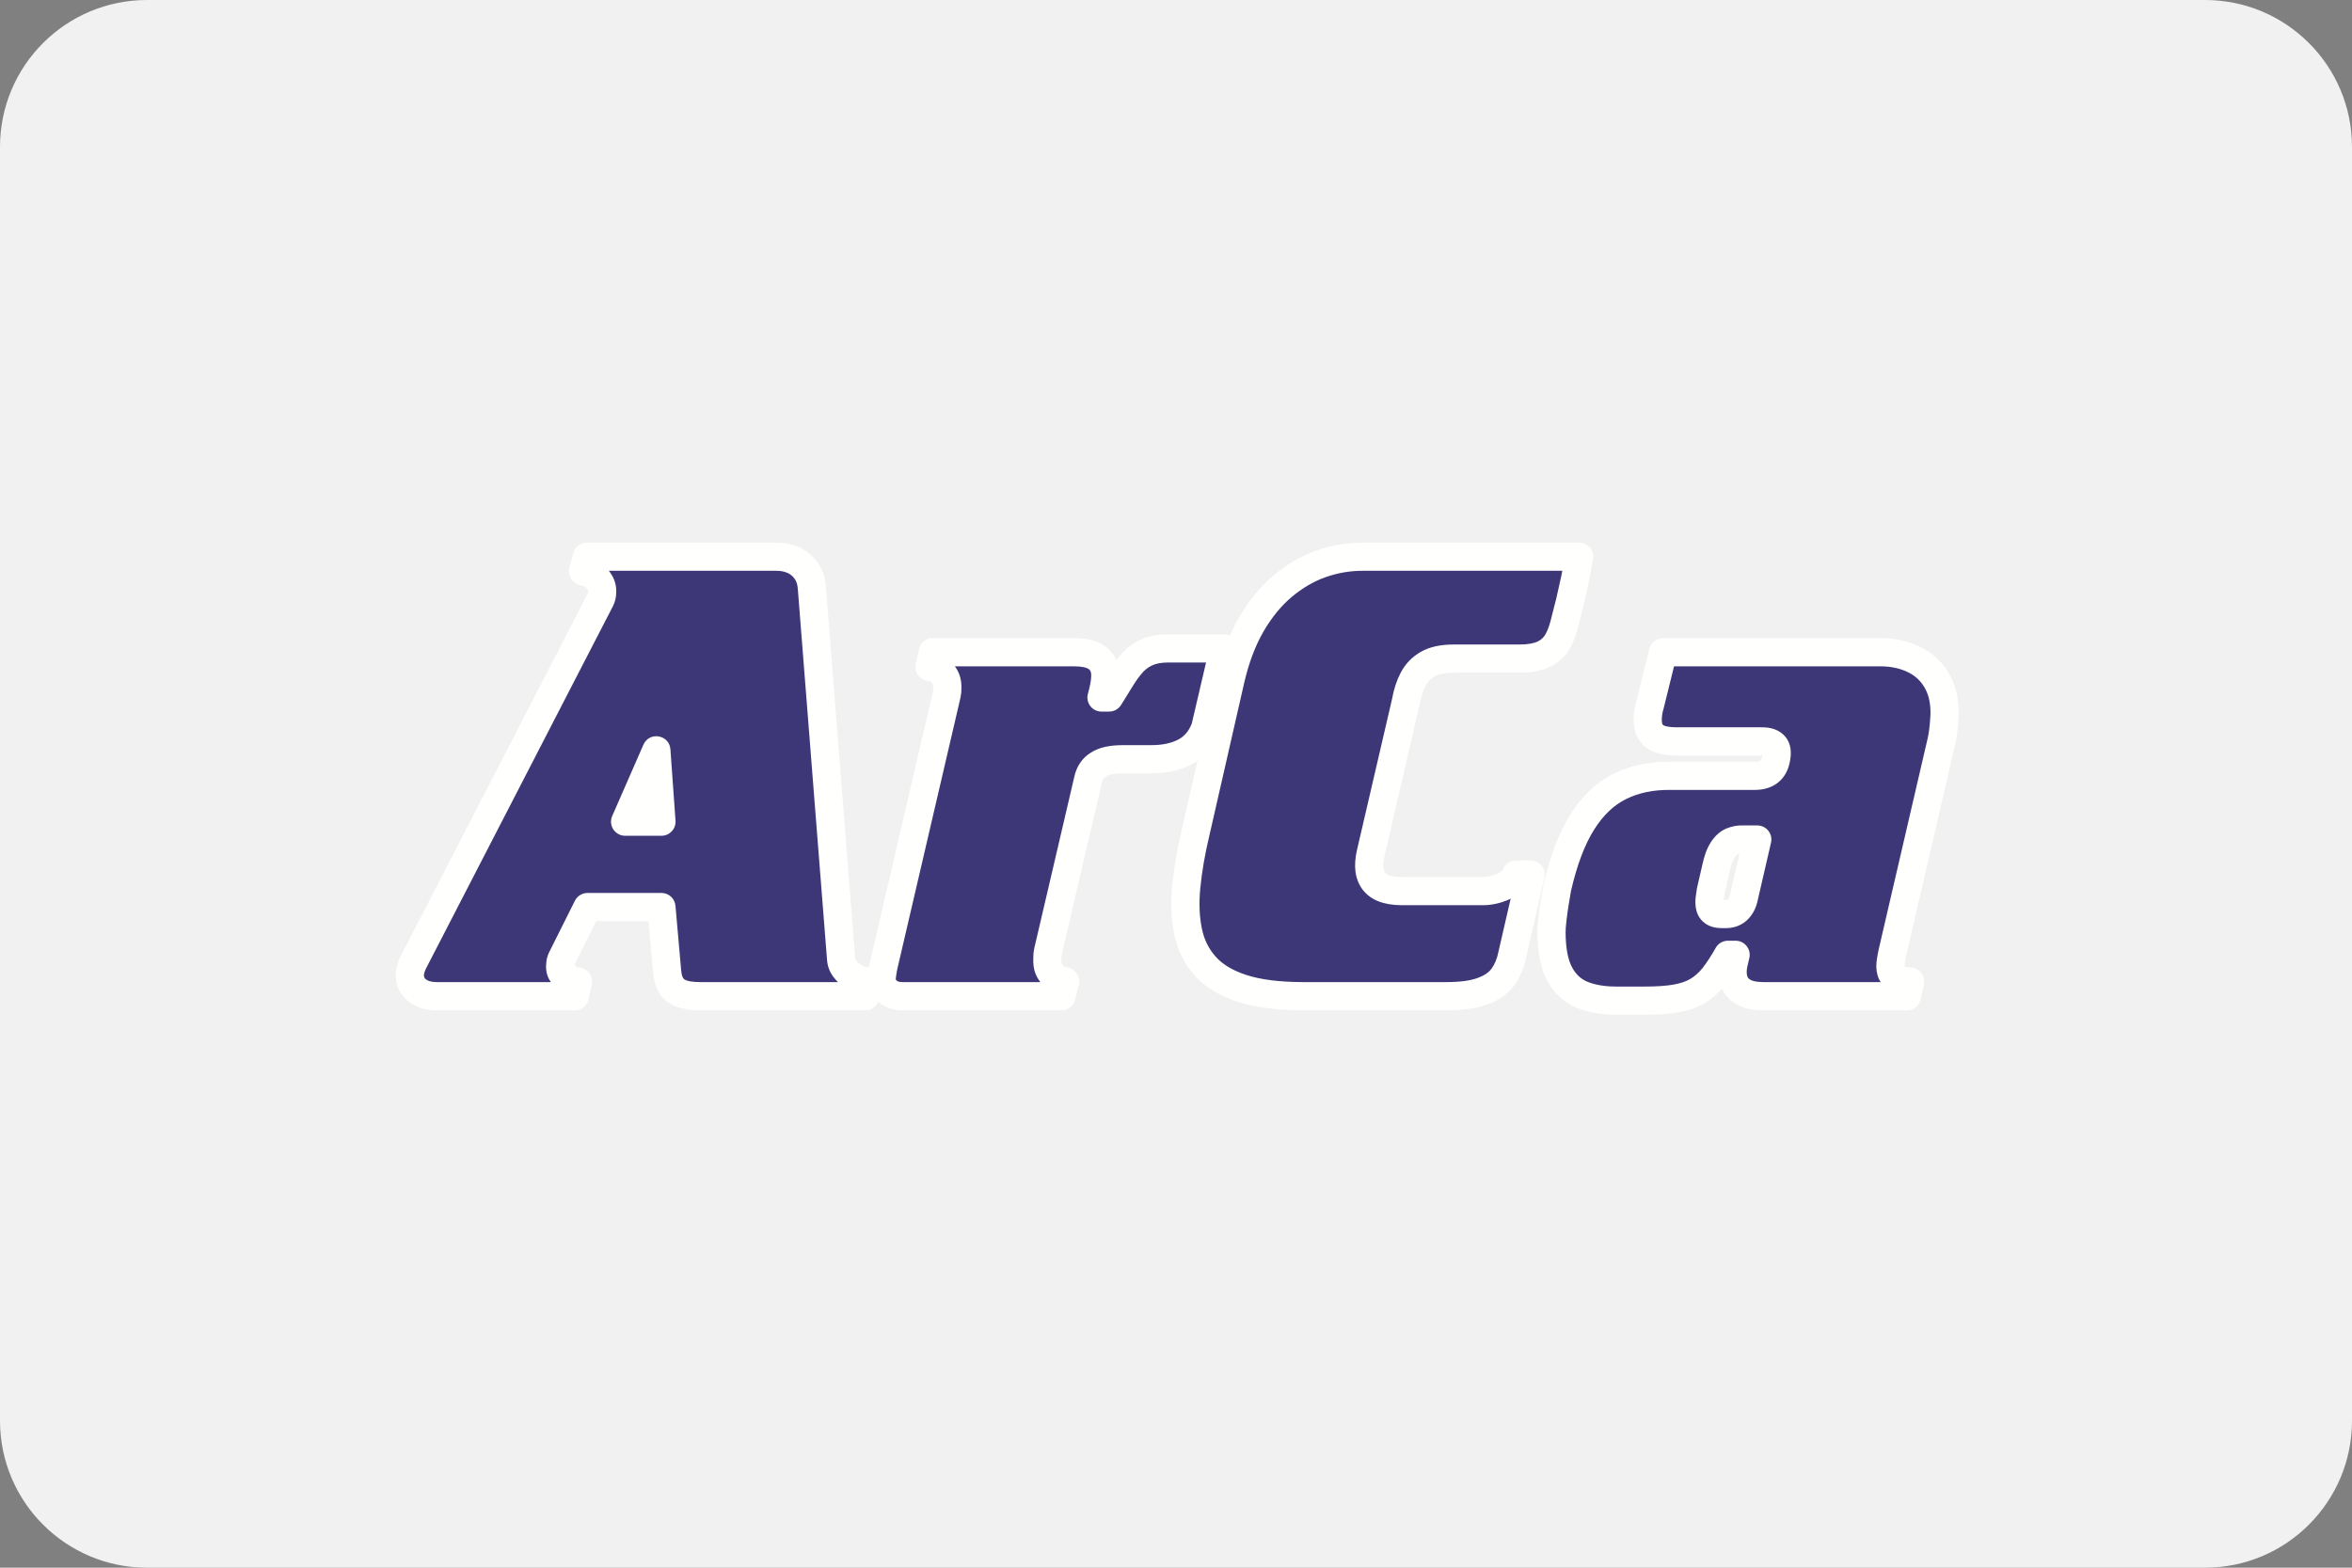 <?xml version="1.0" encoding="UTF-8"?>
<svg width="48px" height="32px" viewBox="0 0 48 32" version="1.1" xmlns="http://www.w3.org/2000/svg" xmlns:xlink="http://www.w3.org/1999/xlink">
    <rect x="0" y="0" width="48" height="32" fill="#808080" stroke="none"/>
    <!-- Generator: Sketch 52.5 (67469) - http://www.bohemiancoding.com/sketch -->
    <title>Group 9</title>
    <desc>Created with Sketch.</desc>
    <g id="inputs" stroke="none" stroke-width="1" fill="none" fill-rule="evenodd">
        <g transform="translate(-1622, -1323)" id="Group-9">
            <g transform="translate(1622, 1323)">
                <path d="M3,0 L45,0 C46.657,-3.04359188e-16 48,1.343 48,3 L48,29 C48,30.657 46.657,32 45,32 L3,32 C1.343,32 2.02906125e-16,30.657 0,29 L0,3 C-2.02906125e-16,1.343 1.343,3.04359188e-16 3,0 Z" id="Rectangle" fill="#F1F1F1" fill-rule="nonzero"></path>
                <g id="arca" transform="translate(8, 11)">
                    <path d="M9.659,9.335 L9.724,9.036 C9.644,9.033 9.562,9.012 9.477,8.971 C9.395,8.927 9.324,8.871 9.265,8.802 C9.204,8.734 9.172,8.661 9.165,8.581 L8.567,0.987 C8.556,0.853 8.518,0.738 8.45,0.645 C8.385,0.554 8.298,0.483 8.195,0.435 C8.088,0.387 7.976,0.363 7.852,0.363 L3.978,0.363 L3.9,0.662 C3.962,0.662 4.023,0.684 4.081,0.723 C4.14,0.762 4.19,0.81 4.229,0.871 C4.268,0.929 4.288,0.99 4.29,1.053 C4.29,1.096 4.288,1.135 4.281,1.165 C4.274,1.193 4.264,1.222 4.251,1.248 L0.428,8.659 C0.409,8.7 0.393,8.741 0.38,8.786 C0.369,8.832 0.363,8.871 0.363,8.906 C0.365,9.031 0.413,9.133 0.51,9.213 C0.606,9.291 0.738,9.332 0.909,9.335 L3.731,9.335 L3.796,9.036 C3.735,9.036 3.676,9.023 3.62,8.997 C3.566,8.971 3.52,8.936 3.486,8.893 C3.451,8.849 3.434,8.802 3.432,8.75 C3.432,8.734 3.432,8.711 3.436,8.676 C3.438,8.641 3.445,8.609 3.457,8.581 L3.991,7.514 L5.499,7.514 L5.616,8.841 C5.633,9.027 5.696,9.155 5.804,9.228 C5.913,9.302 6.08,9.337 6.305,9.335 L9.659,9.335 Z M5.395,4.316 L5.499,5.772 L4.758,5.772 L5.395,4.316 Z" id="Fill-3" fill="#3D3777"></path>
                    <path d="M9.659,9.335 L9.724,9.036 C9.644,9.033 9.562,9.012 9.477,8.971 C9.395,8.927 9.324,8.871 9.265,8.802 C9.204,8.734 9.172,8.661 9.165,8.581 L8.567,0.987 C8.556,0.853 8.518,0.738 8.45,0.645 C8.385,0.554 8.298,0.483 8.195,0.435 C8.088,0.387 7.976,0.363 7.852,0.363 L3.978,0.363 L3.9,0.662 C3.962,0.662 4.023,0.684 4.081,0.723 C4.14,0.762 4.19,0.81 4.229,0.871 C4.268,0.929 4.288,0.99 4.29,1.053 C4.29,1.096 4.288,1.135 4.281,1.165 C4.274,1.193 4.264,1.222 4.251,1.248 L0.428,8.659 C0.409,8.7 0.393,8.741 0.38,8.786 C0.369,8.832 0.363,8.871 0.363,8.906 C0.365,9.031 0.413,9.133 0.51,9.213 C0.606,9.291 0.738,9.332 0.909,9.335 L3.731,9.335 L3.796,9.036 C3.735,9.036 3.676,9.023 3.62,8.997 C3.566,8.971 3.52,8.936 3.486,8.893 C3.451,8.849 3.434,8.802 3.432,8.75 C3.432,8.734 3.432,8.711 3.436,8.676 C3.438,8.641 3.445,8.609 3.457,8.581 L3.991,7.514 L5.499,7.514 L5.616,8.841 C5.633,9.027 5.696,9.155 5.804,9.228 C5.913,9.302 6.08,9.337 6.305,9.335 L9.659,9.335 Z M5.395,4.316 L5.499,5.772 L4.758,5.772 L5.395,4.316 Z" id="Stroke-4"></path>
                    <path d="M14.206,4.914 C14.237,4.778 14.306,4.674 14.419,4.604 C14.529,4.533 14.696,4.498 14.921,4.498 L15.48,4.498 C15.762,4.5 15.998,4.448 16.191,4.344 C16.382,4.24 16.518,4.073 16.599,3.848 L16.976,2.236 L15.845,2.236 C15.678,2.236 15.537,2.26 15.424,2.307 C15.309,2.355 15.212,2.424 15.127,2.511 C15.045,2.6 14.965,2.706 14.889,2.827 C14.813,2.951 14.729,3.087 14.636,3.237 L14.479,3.237 C14.505,3.146 14.525,3.061 14.538,2.985 C14.551,2.912 14.557,2.847 14.557,2.795 C14.56,2.643 14.51,2.526 14.41,2.442 C14.308,2.357 14.146,2.314 13.92,2.314 L11.034,2.314 L10.969,2.613 C11.023,2.613 11.077,2.63 11.134,2.662 C11.188,2.693 11.235,2.738 11.272,2.797 C11.311,2.855 11.331,2.925 11.333,3.003 C11.333,3.04 11.333,3.079 11.331,3.115 C11.326,3.15 11.32,3.191 11.307,3.237 L10.033,8.711 C10.02,8.769 10.011,8.823 10.004,8.871 C9.998,8.919 9.994,8.958 9.994,8.984 C9.996,9.083 10.035,9.166 10.109,9.233 C10.184,9.298 10.284,9.332 10.41,9.335 L13.66,9.335 L13.738,9.036 C13.68,9.036 13.623,9.016 13.569,8.977 C13.513,8.94 13.467,8.89 13.431,8.83 C13.394,8.769 13.376,8.704 13.374,8.633 C13.374,8.593 13.374,8.557 13.376,8.524 C13.376,8.49 13.381,8.457 13.387,8.425 L14.206,4.914 Z" id="Fill-5" fill="#3D3777"></path>
                    <path d="M14.206,4.914 C14.237,4.778 14.306,4.674 14.419,4.604 C14.529,4.533 14.696,4.498 14.921,4.498 L15.48,4.498 C15.762,4.5 15.998,4.448 16.191,4.344 C16.382,4.24 16.518,4.073 16.599,3.848 L16.976,2.236 L15.845,2.236 C15.678,2.236 15.537,2.26 15.424,2.307 C15.309,2.355 15.212,2.424 15.127,2.511 C15.045,2.6 14.965,2.706 14.889,2.827 C14.813,2.951 14.729,3.087 14.636,3.237 L14.479,3.237 C14.505,3.146 14.525,3.061 14.538,2.985 C14.551,2.912 14.557,2.847 14.557,2.795 C14.56,2.643 14.51,2.526 14.41,2.442 C14.308,2.357 14.146,2.314 13.92,2.314 L11.034,2.314 L10.969,2.613 C11.023,2.613 11.077,2.63 11.134,2.662 C11.188,2.693 11.235,2.738 11.272,2.797 C11.311,2.855 11.331,2.925 11.333,3.003 C11.333,3.04 11.333,3.079 11.331,3.115 C11.326,3.15 11.32,3.191 11.307,3.237 L10.033,8.711 C10.02,8.769 10.011,8.823 10.004,8.871 C9.998,8.919 9.994,8.958 9.994,8.984 C9.996,9.083 10.035,9.166 10.109,9.233 C10.184,9.298 10.284,9.332 10.41,9.335 L13.66,9.335 L13.738,9.036 C13.68,9.036 13.623,9.016 13.569,8.977 C13.513,8.94 13.467,8.89 13.431,8.83 C13.394,8.769 13.376,8.704 13.374,8.633 C13.374,8.593 13.374,8.557 13.376,8.524 C13.376,8.49 13.381,8.457 13.387,8.425 L14.206,4.914 Z" id="Stroke-6"></path>
                    <path d="M20.599,7.189 C20.326,7.187 20.14,7.12 20.038,6.986 C19.936,6.849 19.917,6.659 19.975,6.409 L20.69,3.328 C20.723,3.148 20.773,2.994 20.842,2.862 C20.911,2.73 21.011,2.628 21.141,2.554 C21.271,2.481 21.447,2.444 21.666,2.444 L23.005,2.444 C23.224,2.444 23.393,2.411 23.516,2.348 C23.64,2.286 23.731,2.197 23.793,2.084 C23.856,1.969 23.904,1.833 23.941,1.677 C23.971,1.559 24.006,1.423 24.045,1.263 C24.082,1.105 24.116,0.944 24.151,0.784 C24.183,0.623 24.21,0.483 24.227,0.363 L19.806,0.363 C19.516,0.363 19.23,0.413 18.953,0.511 C18.675,0.61 18.415,0.764 18.172,0.968 C17.932,1.172 17.719,1.432 17.538,1.746 C17.356,2.06 17.215,2.431 17.115,2.86 L16.4,5.993 C16.307,6.383 16.244,6.749 16.211,7.09 C16.177,7.43 16.19,7.738 16.246,8.013 C16.302,8.288 16.419,8.522 16.595,8.719 C16.77,8.916 17.02,9.068 17.345,9.174 C17.67,9.28 18.081,9.332 18.584,9.335 L21.51,9.335 C21.828,9.335 22.077,9.3 22.262,9.231 C22.446,9.164 22.582,9.066 22.673,8.94 C22.764,8.815 22.827,8.663 22.862,8.49 L23.239,6.851 L22.94,6.851 C22.916,6.921 22.868,6.981 22.795,7.031 C22.721,7.081 22.639,7.12 22.543,7.148 C22.45,7.174 22.361,7.189 22.277,7.189 L20.599,7.189 Z" id="Fill-7" fill="#3D3777"></path>
                    <path d="M20.599,7.189 C20.326,7.187 20.14,7.12 20.038,6.986 C19.936,6.849 19.917,6.659 19.975,6.409 L20.69,3.328 C20.723,3.148 20.773,2.994 20.842,2.862 C20.911,2.73 21.011,2.628 21.141,2.554 C21.271,2.481 21.447,2.444 21.666,2.444 L23.005,2.444 C23.224,2.444 23.393,2.411 23.516,2.348 C23.64,2.286 23.731,2.197 23.793,2.084 C23.856,1.969 23.904,1.833 23.941,1.677 C23.971,1.559 24.006,1.423 24.045,1.263 C24.082,1.105 24.116,0.944 24.151,0.784 C24.183,0.623 24.21,0.483 24.227,0.363 L19.806,0.363 C19.516,0.363 19.23,0.413 18.953,0.511 C18.675,0.61 18.415,0.764 18.172,0.968 C17.932,1.172 17.719,1.432 17.538,1.746 C17.356,2.06 17.215,2.431 17.115,2.86 L16.4,5.993 C16.307,6.383 16.244,6.749 16.211,7.09 C16.177,7.43 16.19,7.738 16.246,8.013 C16.302,8.288 16.419,8.522 16.595,8.719 C16.77,8.916 17.02,9.068 17.345,9.174 C17.67,9.28 18.081,9.332 18.584,9.335 L21.51,9.335 C21.828,9.335 22.077,9.3 22.262,9.231 C22.446,9.164 22.582,9.066 22.673,8.94 C22.764,8.815 22.827,8.663 22.862,8.49 L23.239,6.851 L22.94,6.851 C22.916,6.921 22.868,6.981 22.795,7.031 C22.721,7.081 22.639,7.12 22.543,7.148 C22.45,7.174 22.361,7.189 22.277,7.189 L20.599,7.189 Z" id="Stroke-8"></path>
                    <path d="M27.018,6.734 C27.052,6.568 27.098,6.44 27.154,6.353 C27.208,6.266 27.271,6.208 27.34,6.177 C27.412,6.149 27.486,6.134 27.564,6.136 C27.639,6.136 27.702,6.136 27.748,6.136 C27.793,6.136 27.832,6.136 27.863,6.136 L27.59,7.319 C27.57,7.419 27.529,7.499 27.468,7.562 C27.408,7.623 27.33,7.655 27.239,7.657 L27.148,7.657 C27.057,7.657 26.991,7.64 26.95,7.601 C26.907,7.564 26.887,7.499 26.887,7.41 C26.887,7.382 26.89,7.35 26.896,7.308 C26.9,7.27 26.907,7.228 26.914,7.189 L27.018,6.734 Z M30.372,2.314 L25.938,2.314 L25.665,3.419 C25.652,3.458 25.644,3.501 25.637,3.549 C25.631,3.594 25.626,3.638 25.626,3.679 C25.624,3.835 25.667,3.95 25.761,4.023 C25.852,4.097 26.006,4.134 26.224,4.134 L27.954,4.134 C28.077,4.132 28.164,4.162 28.214,4.221 C28.264,4.281 28.272,4.383 28.24,4.524 C28.214,4.632 28.162,4.713 28.088,4.762 C28.014,4.812 27.921,4.836 27.811,4.836 L26.095,4.836 C25.704,4.832 25.36,4.903 25.061,5.051 C24.762,5.198 24.506,5.439 24.294,5.774 C24.081,6.11 23.91,6.559 23.78,7.124 C23.763,7.226 23.745,7.332 23.726,7.445 C23.709,7.555 23.693,7.664 23.683,7.766 C23.67,7.87 23.663,7.959 23.663,8.035 C23.665,8.401 23.722,8.685 23.832,8.886 C23.943,9.09 24.099,9.231 24.3,9.311 C24.502,9.391 24.74,9.428 25.015,9.426 L25.548,9.426 C25.806,9.426 26.023,9.413 26.196,9.382 C26.372,9.352 26.519,9.302 26.641,9.231 C26.762,9.159 26.87,9.064 26.968,8.943 C27.063,8.821 27.163,8.672 27.265,8.49 L27.421,8.49 L27.382,8.659 C27.353,8.778 27.353,8.888 27.377,8.99 C27.403,9.092 27.464,9.174 27.559,9.237 C27.655,9.3 27.795,9.332 27.98,9.335 L30.918,9.335 L30.983,9.036 C30.929,9.036 30.87,9.029 30.81,9.014 C30.747,8.997 30.695,8.968 30.649,8.923 C30.606,8.88 30.582,8.819 30.58,8.736 C30.58,8.687 30.584,8.643 30.591,8.604 C30.597,8.563 30.606,8.513 30.619,8.451 L31.62,4.134 C31.633,4.08 31.644,4.015 31.655,3.941 C31.664,3.867 31.672,3.794 31.677,3.72 C31.683,3.646 31.685,3.586 31.685,3.536 C31.683,3.271 31.625,3.048 31.512,2.866 C31.399,2.684 31.245,2.548 31.048,2.455 C30.851,2.361 30.626,2.314 30.372,2.314 Z" id="Fill-9" fill="#3D3777"></path>
                    <path d="M27.018,6.734 C27.052,6.568 27.098,6.44 27.154,6.353 C27.208,6.266 27.271,6.208 27.34,6.177 C27.412,6.149 27.486,6.134 27.564,6.136 C27.639,6.136 27.702,6.136 27.748,6.136 C27.793,6.136 27.832,6.136 27.863,6.136 L27.59,7.319 C27.57,7.419 27.529,7.499 27.468,7.562 C27.408,7.623 27.33,7.655 27.239,7.657 L27.148,7.657 C27.057,7.657 26.991,7.64 26.95,7.601 C26.907,7.564 26.887,7.499 26.887,7.41 C26.887,7.382 26.89,7.35 26.896,7.308 C26.9,7.27 26.907,7.228 26.914,7.189 L27.018,6.734 Z M30.372,2.314 L25.938,2.314 L25.665,3.419 C25.652,3.458 25.644,3.501 25.637,3.549 C25.631,3.594 25.626,3.638 25.626,3.679 C25.624,3.835 25.667,3.95 25.761,4.023 C25.852,4.097 26.006,4.134 26.224,4.134 L27.954,4.134 C28.077,4.132 28.164,4.162 28.214,4.221 C28.264,4.281 28.272,4.383 28.24,4.524 C28.214,4.632 28.162,4.713 28.088,4.762 C28.014,4.812 27.921,4.836 27.811,4.836 L26.095,4.836 C25.704,4.832 25.36,4.903 25.061,5.051 C24.762,5.198 24.506,5.439 24.294,5.774 C24.081,6.11 23.91,6.559 23.78,7.124 C23.763,7.226 23.745,7.332 23.726,7.445 C23.709,7.555 23.693,7.664 23.683,7.766 C23.67,7.87 23.663,7.959 23.663,8.035 C23.665,8.401 23.722,8.685 23.832,8.886 C23.943,9.09 24.099,9.231 24.3,9.311 C24.502,9.391 24.74,9.428 25.015,9.426 L25.548,9.426 C25.806,9.426 26.023,9.413 26.196,9.382 C26.372,9.352 26.519,9.302 26.641,9.231 C26.762,9.159 26.87,9.064 26.968,8.943 C27.063,8.821 27.163,8.672 27.265,8.49 L27.421,8.49 L27.382,8.659 C27.353,8.778 27.353,8.888 27.377,8.99 C27.403,9.092 27.464,9.174 27.559,9.237 C27.655,9.3 27.795,9.332 27.98,9.335 L30.918,9.335 L30.983,9.036 C30.929,9.036 30.87,9.029 30.81,9.014 C30.747,8.997 30.695,8.968 30.649,8.923 C30.606,8.88 30.582,8.819 30.58,8.736 C30.58,8.687 30.584,8.643 30.591,8.604 C30.597,8.563 30.606,8.513 30.619,8.451 L31.62,4.134 C31.633,4.08 31.644,4.015 31.655,3.941 C31.664,3.867 31.672,3.794 31.677,3.72 C31.683,3.646 31.685,3.586 31.685,3.536 C31.683,3.271 31.625,3.048 31.512,2.866 C31.399,2.684 31.245,2.548 31.048,2.455 C30.851,2.361 30.626,2.314 30.372,2.314 Z" id="Stroke-10"></path>
                    <path d="M9.659,9.335 L9.724,9.036 C9.644,9.033 9.562,9.012 9.477,8.971 C9.395,8.927 9.324,8.871 9.265,8.802 C9.204,8.734 9.172,8.661 9.165,8.581 L8.567,0.987 C8.556,0.853 8.518,0.738 8.45,0.645 C8.385,0.554 8.298,0.483 8.195,0.435 C8.088,0.387 7.976,0.363 7.852,0.363 L3.978,0.363 L3.9,0.662 C3.962,0.662 4.023,0.684 4.081,0.723 C4.14,0.762 4.19,0.81 4.229,0.871 C4.268,0.929 4.288,0.99 4.29,1.053 C4.29,1.096 4.288,1.135 4.281,1.165 C4.274,1.193 4.264,1.222 4.251,1.248 L0.428,8.659 C0.409,8.7 0.393,8.741 0.38,8.786 C0.369,8.832 0.363,8.871 0.363,8.906 C0.365,9.031 0.413,9.133 0.51,9.213 C0.606,9.291 0.738,9.332 0.909,9.335 L3.731,9.335 L3.796,9.036 C3.735,9.036 3.676,9.023 3.62,8.997 C3.566,8.971 3.52,8.936 3.486,8.893 C3.451,8.849 3.434,8.802 3.432,8.75 C3.432,8.734 3.432,8.711 3.436,8.676 C3.438,8.641 3.445,8.609 3.457,8.581 L3.991,7.514 L5.499,7.514 L5.616,8.841 C5.633,9.027 5.696,9.155 5.804,9.228 C5.913,9.302 6.08,9.337 6.305,9.335 L9.659,9.335 Z M5.395,4.316 L5.499,5.772 L4.758,5.772 L5.395,4.316 Z" id="Fill-3-Copy" fill="#3D3777"></path>
                    <path d="M3.796,8.748 C3.979,8.748 4.116,8.917 4.077,9.097 L4.012,9.396 C3.983,9.528 3.866,9.622 3.731,9.622 L0.906,9.622 C0.675,9.619 0.48,9.56 0.328,9.435 C0.165,9.302 0.079,9.121 0.076,8.906 C0.076,8.846 0.084,8.788 0.101,8.719 C0.121,8.647 0.142,8.591 0.172,8.527 L3.993,1.119 C4.001,1.1 4.002,1.082 4.002,1.062 C4.002,1.053 3.999,1.044 3.987,1.026 C3.971,1.002 3.951,0.982 3.922,0.962 C3.711,0.95 3.574,0.772 3.621,0.59 L3.699,0.291 C3.732,0.164 3.847,0.076 3.978,0.076 L7.852,0.076 C8.015,0.076 8.168,0.108 8.314,0.173 C8.463,0.242 8.59,0.346 8.683,0.477 C8.783,0.614 8.839,0.779 8.854,0.965 L9.452,8.557 C9.453,8.574 9.46,8.588 9.485,8.616 C9.519,8.656 9.561,8.689 9.603,8.712 C9.652,8.736 9.695,8.747 9.732,8.748 C9.912,8.753 10.044,8.921 10.005,9.097 L9.94,9.396 C9.912,9.528 9.795,9.622 9.659,9.622 L6.308,9.622 C6.028,9.625 5.807,9.578 5.643,9.466 C5.455,9.339 5.354,9.132 5.329,8.866 L5.235,7.802 L4.168,7.802 L3.719,8.7 C3.759,8.744 3.777,8.748 3.796,8.748 Z M9.052,8.994 C8.95,8.882 8.891,8.749 8.879,8.603 L8.281,1.01 C8.274,0.926 8.252,0.862 8.216,0.813 C8.18,0.762 8.133,0.723 8.077,0.697 C8.007,0.666 7.935,0.651 7.852,0.651 L4.425,0.651 C4.441,0.67 4.455,0.69 4.468,0.711 C4.536,0.812 4.573,0.925 4.577,1.053 C4.577,1.119 4.573,1.174 4.561,1.229 C4.55,1.28 4.532,1.329 4.506,1.379 L0.688,8.781 C0.677,8.806 0.667,8.831 0.659,8.86 C0.653,8.884 0.651,8.899 0.651,8.901 C0.651,8.944 0.662,8.965 0.692,8.991 C0.734,9.024 0.804,9.046 0.909,9.047 L3.242,9.047 C3.182,8.962 3.148,8.864 3.144,8.75 C3.144,8.714 3.145,8.686 3.149,8.649 C3.154,8.583 3.169,8.52 3.2,8.452 L3.733,7.386 C3.782,7.288 3.882,7.227 3.991,7.227 L5.499,7.227 C5.648,7.227 5.772,7.341 5.785,7.489 L5.902,8.814 C5.912,8.921 5.936,8.97 5.966,8.991 C6.017,9.025 6.129,9.049 6.305,9.047 L9.1,9.047 C9.083,9.03 9.067,9.012 9.052,8.994 Z M5.682,4.295 L5.786,5.752 C5.798,5.918 5.666,6.06 5.499,6.06 L4.758,6.06 C4.55,6.06 4.411,5.847 4.494,5.657 L5.131,4.201 C5.252,3.925 5.66,3.996 5.682,4.295 Z" id="Stroke-4-Copy" fill="#FFFFFE" fill-rule="nonzero"></path>
                    <path d="M14.206,4.914 C14.237,4.778 14.306,4.674 14.419,4.604 C14.529,4.533 14.696,4.498 14.921,4.498 L15.48,4.498 C15.762,4.5 15.998,4.448 16.191,4.344 C16.382,4.24 16.518,4.073 16.599,3.848 L16.976,2.236 L15.845,2.236 C15.678,2.236 15.537,2.26 15.424,2.307 C15.309,2.355 15.212,2.424 15.127,2.511 C15.045,2.6 14.965,2.706 14.889,2.827 C14.813,2.951 14.729,3.087 14.636,3.237 L14.479,3.237 C14.505,3.146 14.525,3.061 14.538,2.985 C14.551,2.912 14.557,2.847 14.557,2.795 C14.56,2.643 14.51,2.526 14.41,2.442 C14.308,2.357 14.146,2.314 13.92,2.314 L11.034,2.314 L10.969,2.613 C11.023,2.613 11.077,2.63 11.134,2.662 C11.188,2.693 11.235,2.738 11.272,2.797 C11.311,2.855 11.331,2.925 11.333,3.003 C11.333,3.04 11.333,3.079 11.331,3.115 C11.326,3.15 11.32,3.191 11.307,3.237 L10.033,8.711 C10.02,8.769 10.011,8.823 10.004,8.871 C9.998,8.919 9.994,8.958 9.994,8.984 C9.996,9.083 10.035,9.166 10.109,9.233 C10.184,9.298 10.284,9.332 10.41,9.335 L13.66,9.335 L13.738,9.036 C13.68,9.036 13.623,9.016 13.569,8.977 C13.513,8.94 13.467,8.89 13.431,8.83 C13.394,8.769 13.376,8.704 13.374,8.633 C13.374,8.593 13.374,8.557 13.376,8.524 C13.376,8.49 13.381,8.457 13.387,8.425 L14.206,4.914 Z" id="Fill-5-Copy" fill="#3D3777"></path>
                    <path d="M14.921,2.31 C15.035,2.193 15.166,2.103 15.312,2.042 C15.463,1.978 15.641,1.948 15.845,1.948 L16.976,1.948 C17.161,1.948 17.298,2.121 17.256,2.301 L16.879,3.913 C16.876,3.924 16.873,3.934 16.87,3.944 C16.766,4.235 16.583,4.458 16.328,4.597 C16.089,4.726 15.804,4.788 15.48,4.786 L14.921,4.786 C14.745,4.786 14.63,4.81 14.569,4.849 C14.526,4.876 14.501,4.912 14.487,4.976 L13.669,8.48 C13.666,8.5 13.664,8.513 13.664,8.524 C13.662,8.561 13.662,8.581 13.662,8.624 C13.663,8.649 13.667,8.665 13.676,8.68 C13.693,8.707 13.709,8.725 13.726,8.736 C13.927,8.749 14.064,8.927 14.017,9.108 L13.939,9.407 C13.906,9.534 13.791,9.622 13.66,9.622 L10.405,9.622 C10.216,9.619 10.052,9.563 9.915,9.446 C9.783,9.325 9.71,9.168 9.706,8.984 C9.706,8.943 9.71,8.899 9.72,8.831 C9.729,8.766 9.739,8.708 9.753,8.645 L11.027,3.172 C11.036,3.137 11.041,3.115 11.044,3.089 C11.045,3.079 11.045,3.067 11.045,3.054 C11.045,3.04 11.045,3.029 11.045,3.011 C11.045,2.983 11.04,2.967 11.029,2.95 C11.018,2.932 11.005,2.92 10.99,2.912 C10.974,2.902 10.968,2.9 10.969,2.9 C10.785,2.9 10.649,2.731 10.688,2.552 L10.753,2.253 C10.782,2.12 10.899,2.026 11.034,2.026 L13.92,2.026 C14.205,2.026 14.431,2.085 14.596,2.222 C14.68,2.293 14.742,2.378 14.784,2.473 C14.828,2.416 14.874,2.362 14.921,2.31 Z M14.262,4.363 C14.427,4.256 14.644,4.21 14.921,4.21 L15.483,4.21 C15.717,4.212 15.906,4.171 16.054,4.092 C16.176,4.025 16.265,3.919 16.323,3.766 L16.613,2.523 L15.845,2.523 C15.713,2.523 15.61,2.541 15.534,2.573 C15.46,2.604 15.394,2.649 15.338,2.706 C15.268,2.782 15.199,2.874 15.134,2.978 C15.061,3.097 14.977,3.233 14.88,3.389 C14.827,3.473 14.735,3.525 14.636,3.525 L14.479,3.525 C14.288,3.525 14.151,3.342 14.203,3.158 C14.226,3.078 14.243,3.003 14.255,2.936 C14.265,2.878 14.27,2.829 14.27,2.791 C14.271,2.723 14.256,2.688 14.226,2.663 C14.184,2.628 14.083,2.601 13.92,2.601 L11.487,2.601 C11.496,2.613 11.504,2.625 11.512,2.638 C11.581,2.742 11.617,2.864 11.621,3.003 C11.621,3.031 11.621,3.044 11.62,3.062 C11.62,3.087 11.619,3.11 11.618,3.132 C11.609,3.205 11.6,3.255 11.586,3.308 L10.314,8.773 C10.304,8.816 10.296,8.86 10.29,8.909 C10.284,8.951 10.281,8.977 10.281,8.977 C10.282,8.997 10.286,9.005 10.296,9.014 C10.319,9.034 10.354,9.046 10.41,9.047 L13.231,9.047 C13.214,9.025 13.199,9.003 13.185,8.979 C13.122,8.876 13.09,8.763 13.087,8.633 C13.087,8.574 13.087,8.546 13.089,8.515 C13.089,8.466 13.095,8.419 13.107,8.359 L13.926,4.85 C13.973,4.639 14.089,4.469 14.262,4.363 Z" id="Stroke-6-Copy" fill="#FFFFFE" fill-rule="nonzero"></path>
                    <path d="M20.599,7.189 C20.326,7.187 20.14,7.12 20.038,6.986 C19.936,6.849 19.917,6.659 19.975,6.409 L20.69,3.328 C20.723,3.148 20.773,2.994 20.842,2.862 C20.911,2.73 21.011,2.628 21.141,2.554 C21.271,2.481 21.447,2.444 21.666,2.444 L23.005,2.444 C23.224,2.444 23.393,2.411 23.516,2.348 C23.64,2.286 23.731,2.197 23.793,2.084 C23.856,1.969 23.904,1.833 23.941,1.677 C23.971,1.559 24.006,1.423 24.045,1.263 C24.082,1.105 24.116,0.944 24.151,0.784 C24.183,0.623 24.21,0.483 24.227,0.363 L19.806,0.363 C19.516,0.363 19.23,0.413 18.953,0.511 C18.675,0.61 18.415,0.764 18.172,0.968 C17.932,1.172 17.719,1.432 17.538,1.746 C17.356,2.06 17.215,2.431 17.115,2.86 L16.4,5.993 C16.307,6.383 16.244,6.749 16.211,7.09 C16.177,7.43 16.19,7.738 16.246,8.013 C16.302,8.288 16.419,8.522 16.595,8.719 C16.77,8.916 17.02,9.068 17.345,9.174 C17.67,9.28 18.081,9.332 18.584,9.335 L21.51,9.335 C21.828,9.335 22.077,9.3 22.262,9.231 C22.446,9.164 22.582,9.066 22.673,8.94 C22.764,8.815 22.827,8.663 22.862,8.49 L23.239,6.851 L22.94,6.851 C22.916,6.921 22.868,6.981 22.795,7.031 C22.721,7.081 22.639,7.12 22.543,7.148 C22.45,7.174 22.361,7.189 22.277,7.189 L20.599,7.189 Z" id="Fill-7-Copy" fill="#3D3777"></path>
                    <path d="M22.277,6.902 C22.329,6.902 22.392,6.892 22.461,6.872 C22.528,6.853 22.583,6.827 22.633,6.793 C22.656,6.778 22.665,6.767 22.668,6.758 C22.708,6.642 22.817,6.564 22.94,6.564 L23.239,6.564 C23.424,6.564 23.561,6.736 23.519,6.916 L23.144,8.546 C23.101,8.759 23.022,8.949 22.906,9.109 C22.779,9.285 22.594,9.416 22.363,9.5 C22.141,9.583 21.859,9.622 21.51,9.622 L18.583,9.622 C18.049,9.62 17.61,9.564 17.255,9.448 C16.885,9.327 16.592,9.149 16.38,8.911 C16.169,8.674 16.03,8.393 15.964,8.07 C15.901,7.762 15.888,7.425 15.925,7.062 C15.959,6.707 16.024,6.328 16.12,5.929 L16.835,2.794 C16.941,2.34 17.091,1.942 17.289,1.602 C17.486,1.26 17.72,0.975 17.988,0.748 C18.258,0.521 18.548,0.351 18.857,0.239 C19.166,0.131 19.484,0.076 19.806,0.076 L24.227,0.076 C24.402,0.076 24.537,0.231 24.512,0.405 C24.494,0.522 24.469,0.662 24.432,0.844 C24.378,1.097 24.355,1.201 24.324,1.331 C24.29,1.474 24.256,1.606 24.221,1.743 C24.177,1.928 24.12,2.086 24.045,2.224 C23.953,2.389 23.819,2.517 23.647,2.605 C23.476,2.691 23.264,2.731 23.005,2.731 L21.666,2.731 C21.492,2.731 21.365,2.758 21.283,2.804 C21.2,2.851 21.14,2.913 21.097,2.996 C21.042,3.1 21.001,3.226 20.973,3.379 L20.255,6.475 C20.214,6.65 20.226,6.756 20.268,6.812 C20.306,6.863 20.408,6.9 20.601,6.902 L22.277,6.902 Z M22.83,7.343 C22.766,7.376 22.696,7.403 22.621,7.425 C22.499,7.459 22.386,7.477 22.277,7.477 L20.599,7.477 C20.243,7.474 19.973,7.376 19.808,7.158 C19.648,6.944 19.619,6.67 19.695,6.344 L20.409,3.269 C20.446,3.064 20.505,2.885 20.587,2.729 C20.682,2.548 20.821,2.405 20.999,2.304 C21.178,2.203 21.401,2.156 21.666,2.156 L23.005,2.156 C23.18,2.156 23.306,2.132 23.386,2.092 C23.457,2.056 23.506,2.008 23.541,1.946 C23.589,1.859 23.628,1.749 23.662,1.604 C23.699,1.464 23.731,1.335 23.765,1.198 C23.793,1.074 23.816,0.972 23.865,0.748 C23.875,0.699 23.88,0.675 23.884,0.651 L19.806,0.651 C19.55,0.651 19.296,0.695 19.05,0.782 C18.808,0.868 18.577,1.004 18.358,1.188 C18.144,1.369 17.952,1.604 17.786,1.89 C17.619,2.179 17.489,2.523 17.395,2.924 L16.68,6.06 C16.59,6.436 16.529,6.79 16.497,7.119 C16.466,7.427 16.477,7.706 16.528,7.955 C16.574,8.179 16.667,8.368 16.81,8.528 C16.949,8.685 17.155,8.81 17.434,8.901 C17.725,8.996 18.107,9.045 18.584,9.047 L21.51,9.047 C21.796,9.047 22.013,9.017 22.163,8.96 C22.294,8.912 22.384,8.849 22.44,8.772 C22.506,8.681 22.553,8.568 22.581,8.425 L22.83,7.343 Z" id="Stroke-8-Copy" fill="#FFFFFE" fill-rule="nonzero"></path>
                    <path d="M27.018,6.734 C27.052,6.568 27.098,6.44 27.154,6.353 C27.208,6.266 27.271,6.208 27.34,6.177 C27.412,6.149 27.486,6.134 27.564,6.136 C27.639,6.136 27.702,6.136 27.748,6.136 C27.793,6.136 27.832,6.136 27.863,6.136 L27.59,7.319 C27.57,7.419 27.529,7.499 27.468,7.562 C27.408,7.623 27.33,7.655 27.239,7.657 L27.148,7.657 C27.057,7.657 26.991,7.64 26.95,7.601 C26.907,7.564 26.887,7.499 26.887,7.41 C26.887,7.382 26.89,7.35 26.896,7.308 C26.9,7.27 26.907,7.228 26.914,7.189 L27.018,6.734 Z M30.372,2.314 L25.938,2.314 L25.665,3.419 C25.652,3.458 25.644,3.501 25.637,3.549 C25.631,3.594 25.626,3.638 25.626,3.679 C25.624,3.835 25.667,3.95 25.761,4.023 C25.852,4.097 26.006,4.134 26.224,4.134 L27.954,4.134 C28.077,4.132 28.164,4.162 28.214,4.221 C28.264,4.281 28.272,4.383 28.24,4.524 C28.214,4.632 28.162,4.713 28.088,4.762 C28.014,4.812 27.921,4.836 27.811,4.836 L26.095,4.836 C25.704,4.832 25.36,4.903 25.061,5.051 C24.762,5.198 24.506,5.439 24.294,5.774 C24.081,6.11 23.91,6.559 23.78,7.124 C23.763,7.226 23.745,7.332 23.726,7.445 C23.709,7.555 23.693,7.664 23.683,7.766 C23.67,7.87 23.663,7.959 23.663,8.035 C23.665,8.401 23.722,8.685 23.832,8.886 C23.943,9.09 24.099,9.231 24.3,9.311 C24.502,9.391 24.74,9.428 25.015,9.426 L25.548,9.426 C25.806,9.426 26.023,9.413 26.196,9.382 C26.372,9.352 26.519,9.302 26.641,9.231 C26.762,9.159 26.87,9.064 26.968,8.943 C27.063,8.821 27.163,8.672 27.265,8.49 L27.421,8.49 L27.382,8.659 C27.353,8.778 27.353,8.888 27.377,8.99 C27.403,9.092 27.464,9.174 27.559,9.237 C27.655,9.3 27.795,9.332 27.98,9.335 L30.918,9.335 L30.983,9.036 C30.929,9.036 30.87,9.029 30.81,9.014 C30.747,8.997 30.695,8.968 30.649,8.923 C30.606,8.88 30.582,8.819 30.58,8.736 C30.58,8.687 30.584,8.643 30.591,8.604 C30.597,8.563 30.606,8.513 30.619,8.451 L31.62,4.134 C31.633,4.08 31.644,4.015 31.655,3.941 C31.664,3.867 31.672,3.794 31.677,3.72 C31.683,3.646 31.685,3.586 31.685,3.536 C31.683,3.271 31.625,3.048 31.512,2.866 C31.399,2.684 31.245,2.548 31.048,2.455 C30.851,2.361 30.626,2.314 30.372,2.314 Z" id="Fill-9-Copy" fill="#3D3777"></path>
                    <path d="M27.456,6.441 C27.443,6.446 27.423,6.466 27.395,6.51 C27.362,6.561 27.327,6.657 27.299,6.793 L27.298,6.798 L27.196,7.245 C27.189,7.288 27.185,7.315 27.182,7.339 L27.18,7.354 C27.179,7.359 27.179,7.365 27.178,7.37 L27.232,7.37 C27.25,7.369 27.257,7.366 27.261,7.362 C27.283,7.34 27.298,7.309 27.309,7.255 L27.5,6.428 C27.484,6.431 27.47,6.436 27.456,6.441 Z M27.112,7.368 C27.111,7.368 27.109,7.367 27.108,7.367 C27.108,7.367 27.109,7.367 27.11,7.367 L27.112,7.368 Z M27.144,7.388 C27.144,7.388 27.143,7.388 27.143,7.388 C27.143,7.387 27.143,7.387 27.143,7.387 L27.144,7.388 Z M26.91,6.2 C26.993,6.068 27.098,5.97 27.235,5.91 C27.344,5.867 27.456,5.845 27.564,5.849 L27.863,5.849 C28.048,5.849 28.185,6.021 28.143,6.201 L27.872,7.375 C27.842,7.526 27.776,7.657 27.672,7.765 C27.558,7.879 27.409,7.941 27.239,7.945 L27.148,7.945 C26.991,7.945 26.86,7.909 26.758,7.815 C26.644,7.714 26.6,7.575 26.6,7.41 C26.6,7.366 26.603,7.321 26.611,7.271 C26.615,7.233 26.621,7.197 26.63,7.142 L26.633,7.125 L26.737,6.673 C26.778,6.475 26.835,6.316 26.91,6.2 Z M25.659,2.245 C25.691,2.116 25.806,2.026 25.938,2.026 L30.372,2.026 C30.665,2.026 30.933,2.082 31.171,2.195 C31.418,2.311 31.614,2.485 31.756,2.715 C31.899,2.945 31.97,3.22 31.973,3.536 C31.973,3.6 31.97,3.669 31.964,3.737 C31.96,3.806 31.954,3.859 31.939,3.984 C31.925,4.08 31.914,4.143 31.9,4.199 L30.901,8.509 C30.89,8.56 30.882,8.604 30.875,8.652 C30.87,8.678 30.868,8.706 30.868,8.729 C30.915,8.744 30.95,8.748 30.983,8.748 C31.167,8.748 31.303,8.917 31.264,9.097 L31.199,9.396 C31.17,9.528 31.053,9.622 30.918,9.622 L27.976,9.622 C27.742,9.62 27.549,9.575 27.401,9.477 C27.286,9.401 27.198,9.302 27.142,9.182 C27.036,9.303 26.918,9.401 26.787,9.478 C26.634,9.568 26.454,9.63 26.246,9.666 C26.059,9.698 25.831,9.713 25.548,9.713 L25.018,9.713 C24.704,9.716 24.431,9.672 24.194,9.578 C23.928,9.472 23.721,9.285 23.58,9.024 C23.443,8.775 23.378,8.447 23.375,8.035 C23.375,7.946 23.383,7.846 23.397,7.736 C23.407,7.635 23.422,7.525 23.442,7.396 C23.455,7.322 23.496,7.077 23.496,7.076 C23.636,6.466 23.818,5.988 24.051,5.62 C24.29,5.242 24.584,4.965 24.934,4.793 C25.275,4.624 25.664,4.544 26.095,4.548 L27.811,4.548 C27.868,4.548 27.905,4.539 27.927,4.524 C27.938,4.516 27.95,4.498 27.959,4.459 C27.963,4.445 27.965,4.433 27.967,4.422 C27.964,4.422 27.383,4.422 26.224,4.422 C25.946,4.422 25.732,4.371 25.583,4.249 C25.413,4.115 25.335,3.915 25.339,3.679 C25.339,3.625 25.343,3.571 25.352,3.51 C25.361,3.447 25.372,3.392 25.389,3.34 L25.659,2.245 Z M30.861,8.729 C30.859,8.726 30.856,8.723 30.853,8.719 C30.853,8.72 30.854,8.721 30.855,8.722 L30.861,8.729 Z M30.292,8.736 C30.292,8.674 30.297,8.615 30.307,8.559 C30.315,8.505 30.325,8.452 30.339,8.386 L31.341,4.067 C31.35,4.029 31.358,3.979 31.369,3.908 C31.382,3.803 31.386,3.757 31.39,3.695 C31.395,3.635 31.398,3.583 31.398,3.538 C31.396,3.325 31.351,3.153 31.267,3.018 C31.184,2.883 31.073,2.784 30.925,2.715 C30.767,2.64 30.583,2.601 30.372,2.601 L26.164,2.601 L25.945,3.488 L25.938,3.51 C25.932,3.528 25.927,3.553 25.922,3.589 C25.917,3.627 25.914,3.656 25.914,3.683 C25.913,3.757 25.924,3.786 25.942,3.8 C25.971,3.824 26.066,3.846 26.224,3.846 L27.949,3.846 C28.149,3.843 28.319,3.9 28.436,4.038 C28.555,4.182 28.571,4.37 28.519,4.591 C28.478,4.765 28.386,4.908 28.249,5.001 C28.125,5.085 27.976,5.124 27.811,5.124 L26.091,5.124 C25.745,5.12 25.445,5.182 25.188,5.309 C24.938,5.432 24.722,5.636 24.537,5.928 C24.344,6.233 24.185,6.65 24.062,7.181 C24.055,7.223 24.021,7.426 24.01,7.49 C23.992,7.606 23.978,7.706 23.968,7.801 C23.956,7.895 23.951,7.972 23.951,8.033 C23.953,8.356 24,8.594 24.085,8.749 C24.164,8.894 24.268,8.989 24.406,9.044 C24.568,9.108 24.769,9.14 25.015,9.138 L25.548,9.138 C25.8,9.138 25.997,9.125 26.147,9.099 C26.292,9.074 26.406,9.035 26.495,8.983 C26.585,8.929 26.667,8.857 26.742,8.765 C26.831,8.651 26.922,8.512 27.014,8.349 C27.064,8.258 27.16,8.202 27.265,8.202 L27.421,8.202 C27.605,8.202 27.742,8.374 27.701,8.554 L27.661,8.725 C27.644,8.799 27.643,8.865 27.656,8.919 C27.664,8.95 27.681,8.973 27.717,8.997 C27.76,9.025 27.849,9.045 27.98,9.047 L30.381,9.047 C30.324,8.96 30.295,8.856 30.292,8.736 Z" id="Stroke-10-Copy" fill="#FFFFFE" fill-rule="nonzero"></path>
                </g>
            </g>
        </g>
    </g>
</svg>